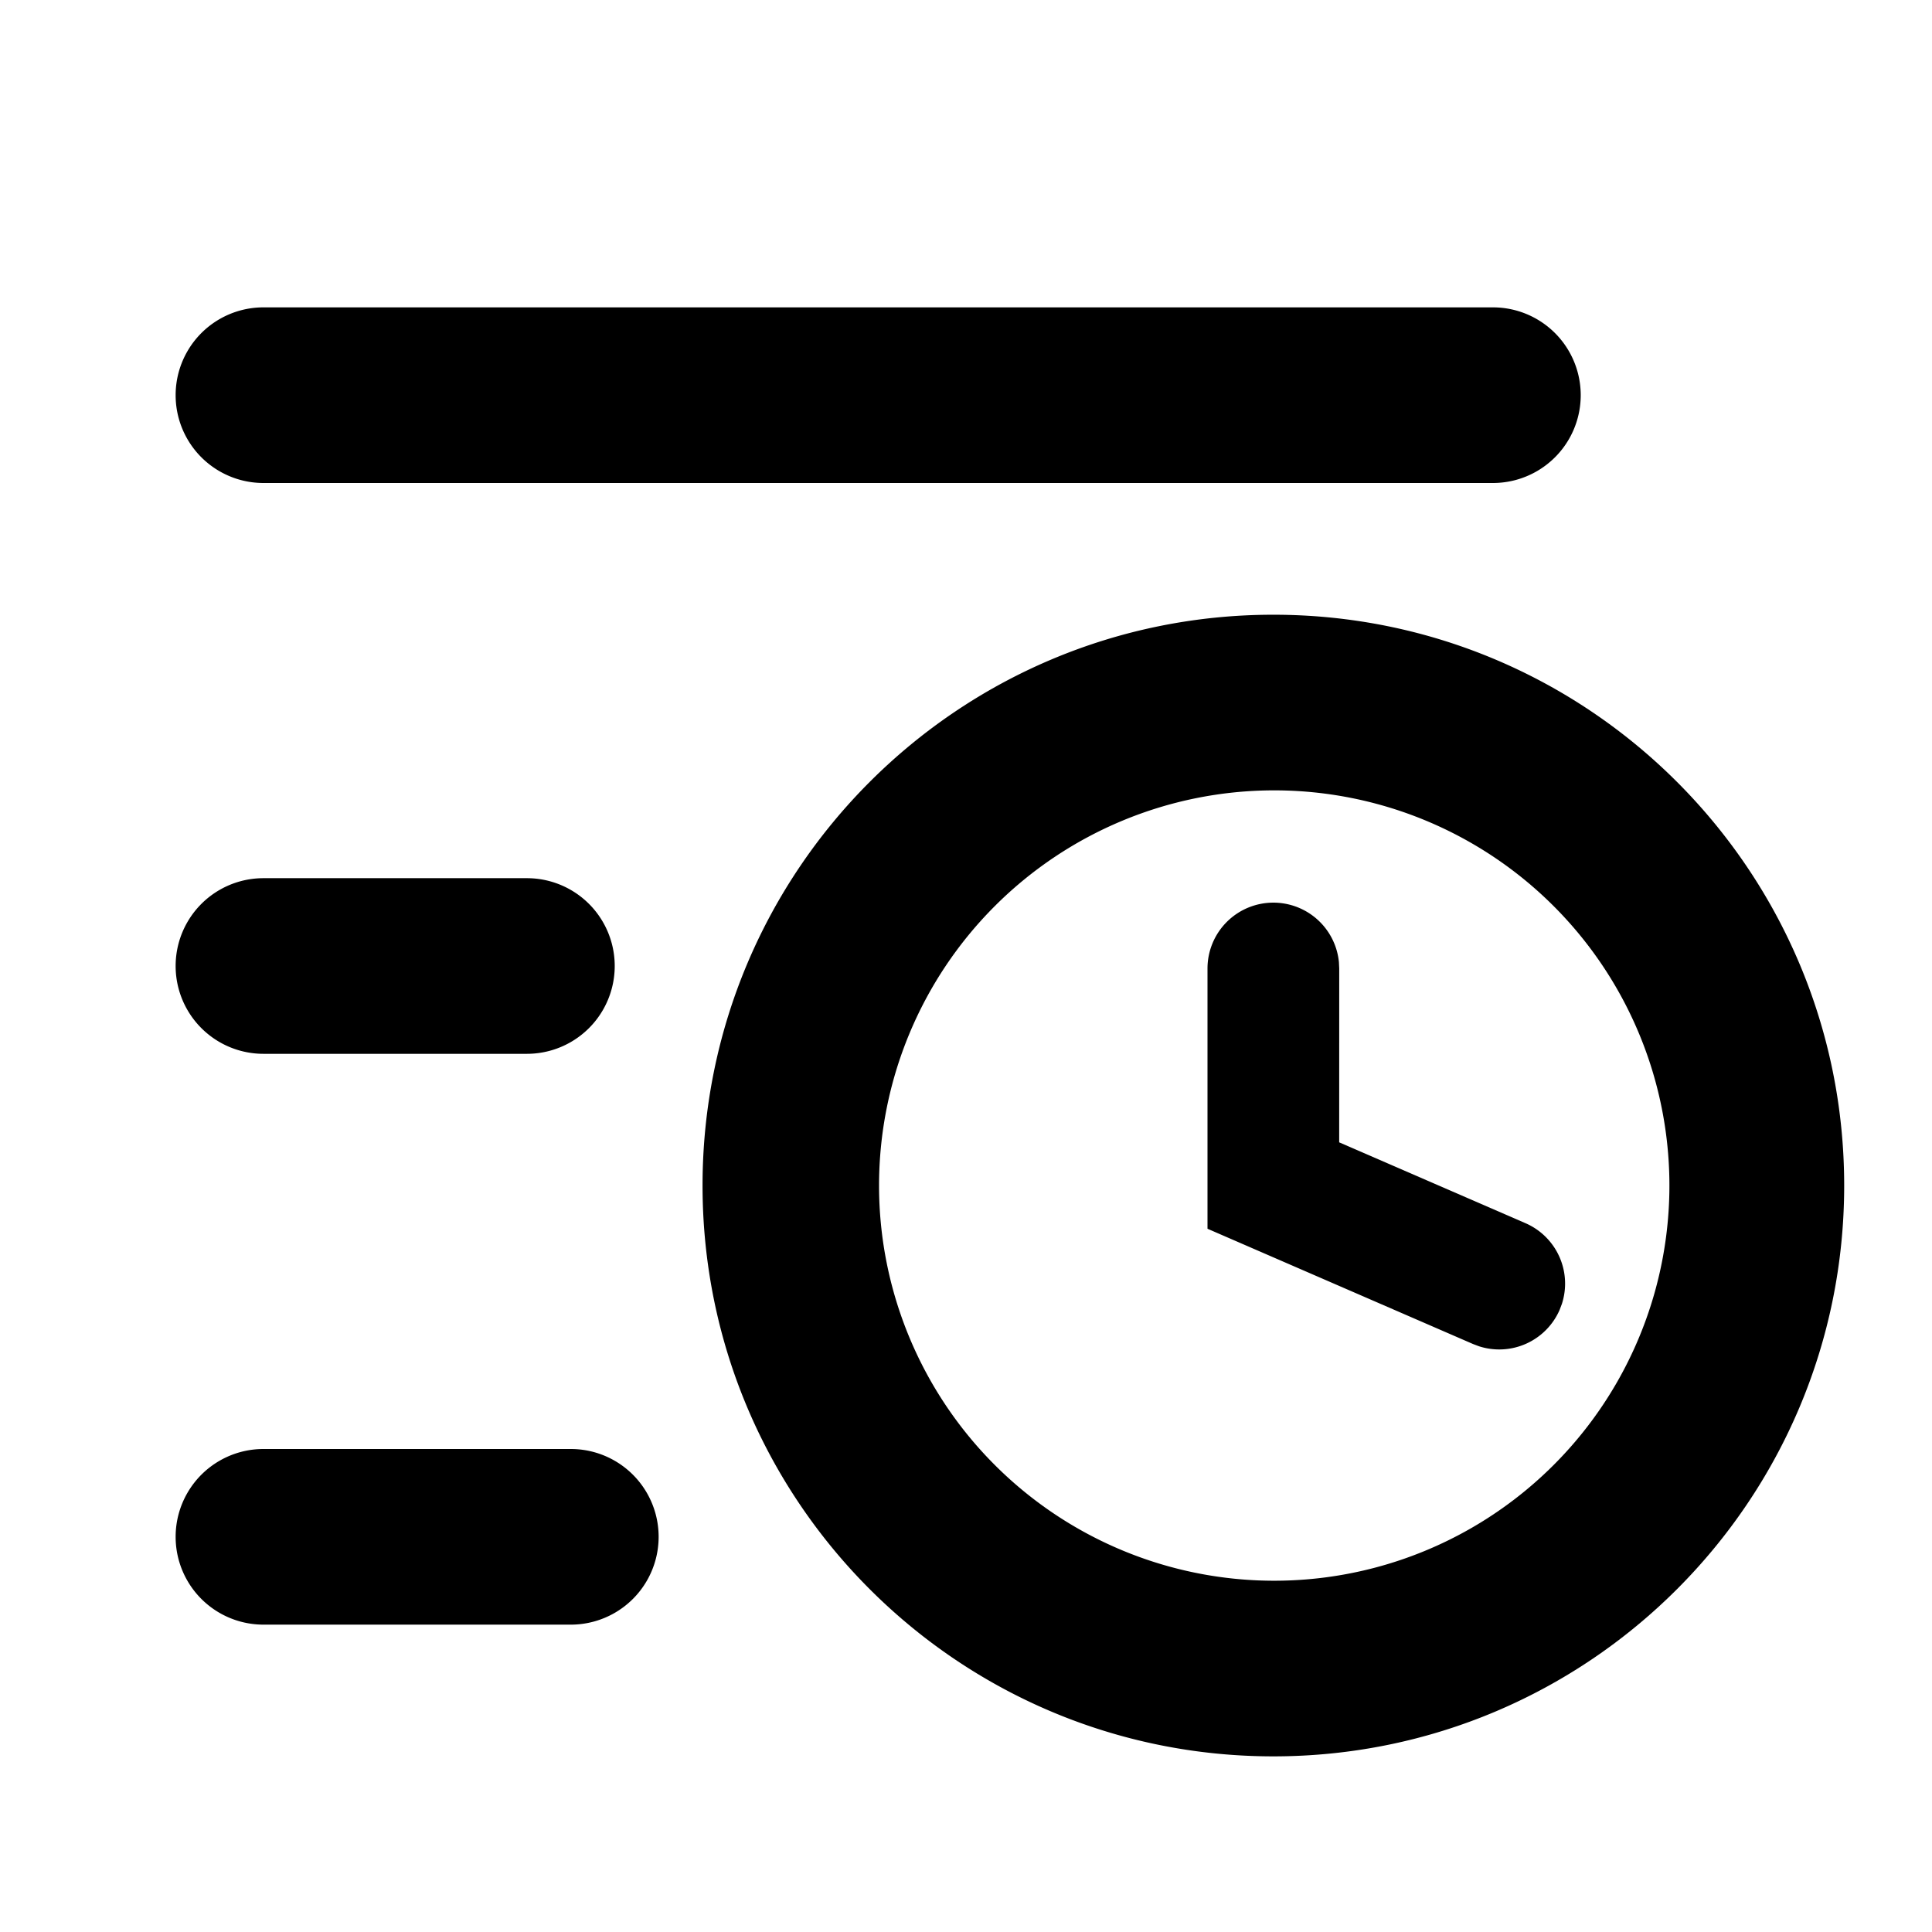 <?xml version="1.0" standalone="no"?><!DOCTYPE svg PUBLIC "-//W3C//DTD SVG 1.1//EN" "http://www.w3.org/Graphics/SVG/1.1/DTD/svg11.dtd"><svg t="1739084233235" class="icon" viewBox="0 0 1024 1024" version="1.1" xmlns="http://www.w3.org/2000/svg" p-id="1119" xmlns:xlink="http://www.w3.org/1999/xlink" width="200" height="200"><path d="M0 0h1024v1024H0z" fill="#D8D8D8" fill-opacity="0" p-id="1120"></path><path d="M674.909 325.818c-167.098 0-302.545 135.447-302.545 302.545s135.447 302.545 302.545 302.545 302.545-135.447 302.545-302.545-135.447-302.545-302.545-302.545z m0 93.091a209.455 209.455 0 1 1 0 418.909 209.455 209.455 0 0 1 0-418.909z" fill="#000000" p-id="1121"></path><path d="M674.909 478.417a34.909 34.909 0 0 1 34.746 31.535l0.163 3.375-0.023 92.137 98.723 42.845a34.909 34.909 0 0 1 19.316 42.775l-1.187 3.142a34.909 34.909 0 0 1-42.775 19.316l-3.142-1.187-140.73-61.091v-137.937a34.909 34.909 0 0 1 34.909-34.909z" fill="#000000" p-id="1122"></path><path d="M302.545 768a46.545 46.545 0 1 1 0 93.091H139.636a46.545 46.545 0 1 1 0-93.091h162.909z m-23.273-302.545a46.545 46.545 0 1 1 0 93.091H139.636a46.545 46.545 0 1 1 0-93.091h139.636zM791.273 162.909a46.545 46.545 0 1 1 0 93.091H139.636a46.545 46.545 0 1 1 0-93.091h651.636z" fill="#000000" p-id="1123"></path></svg>